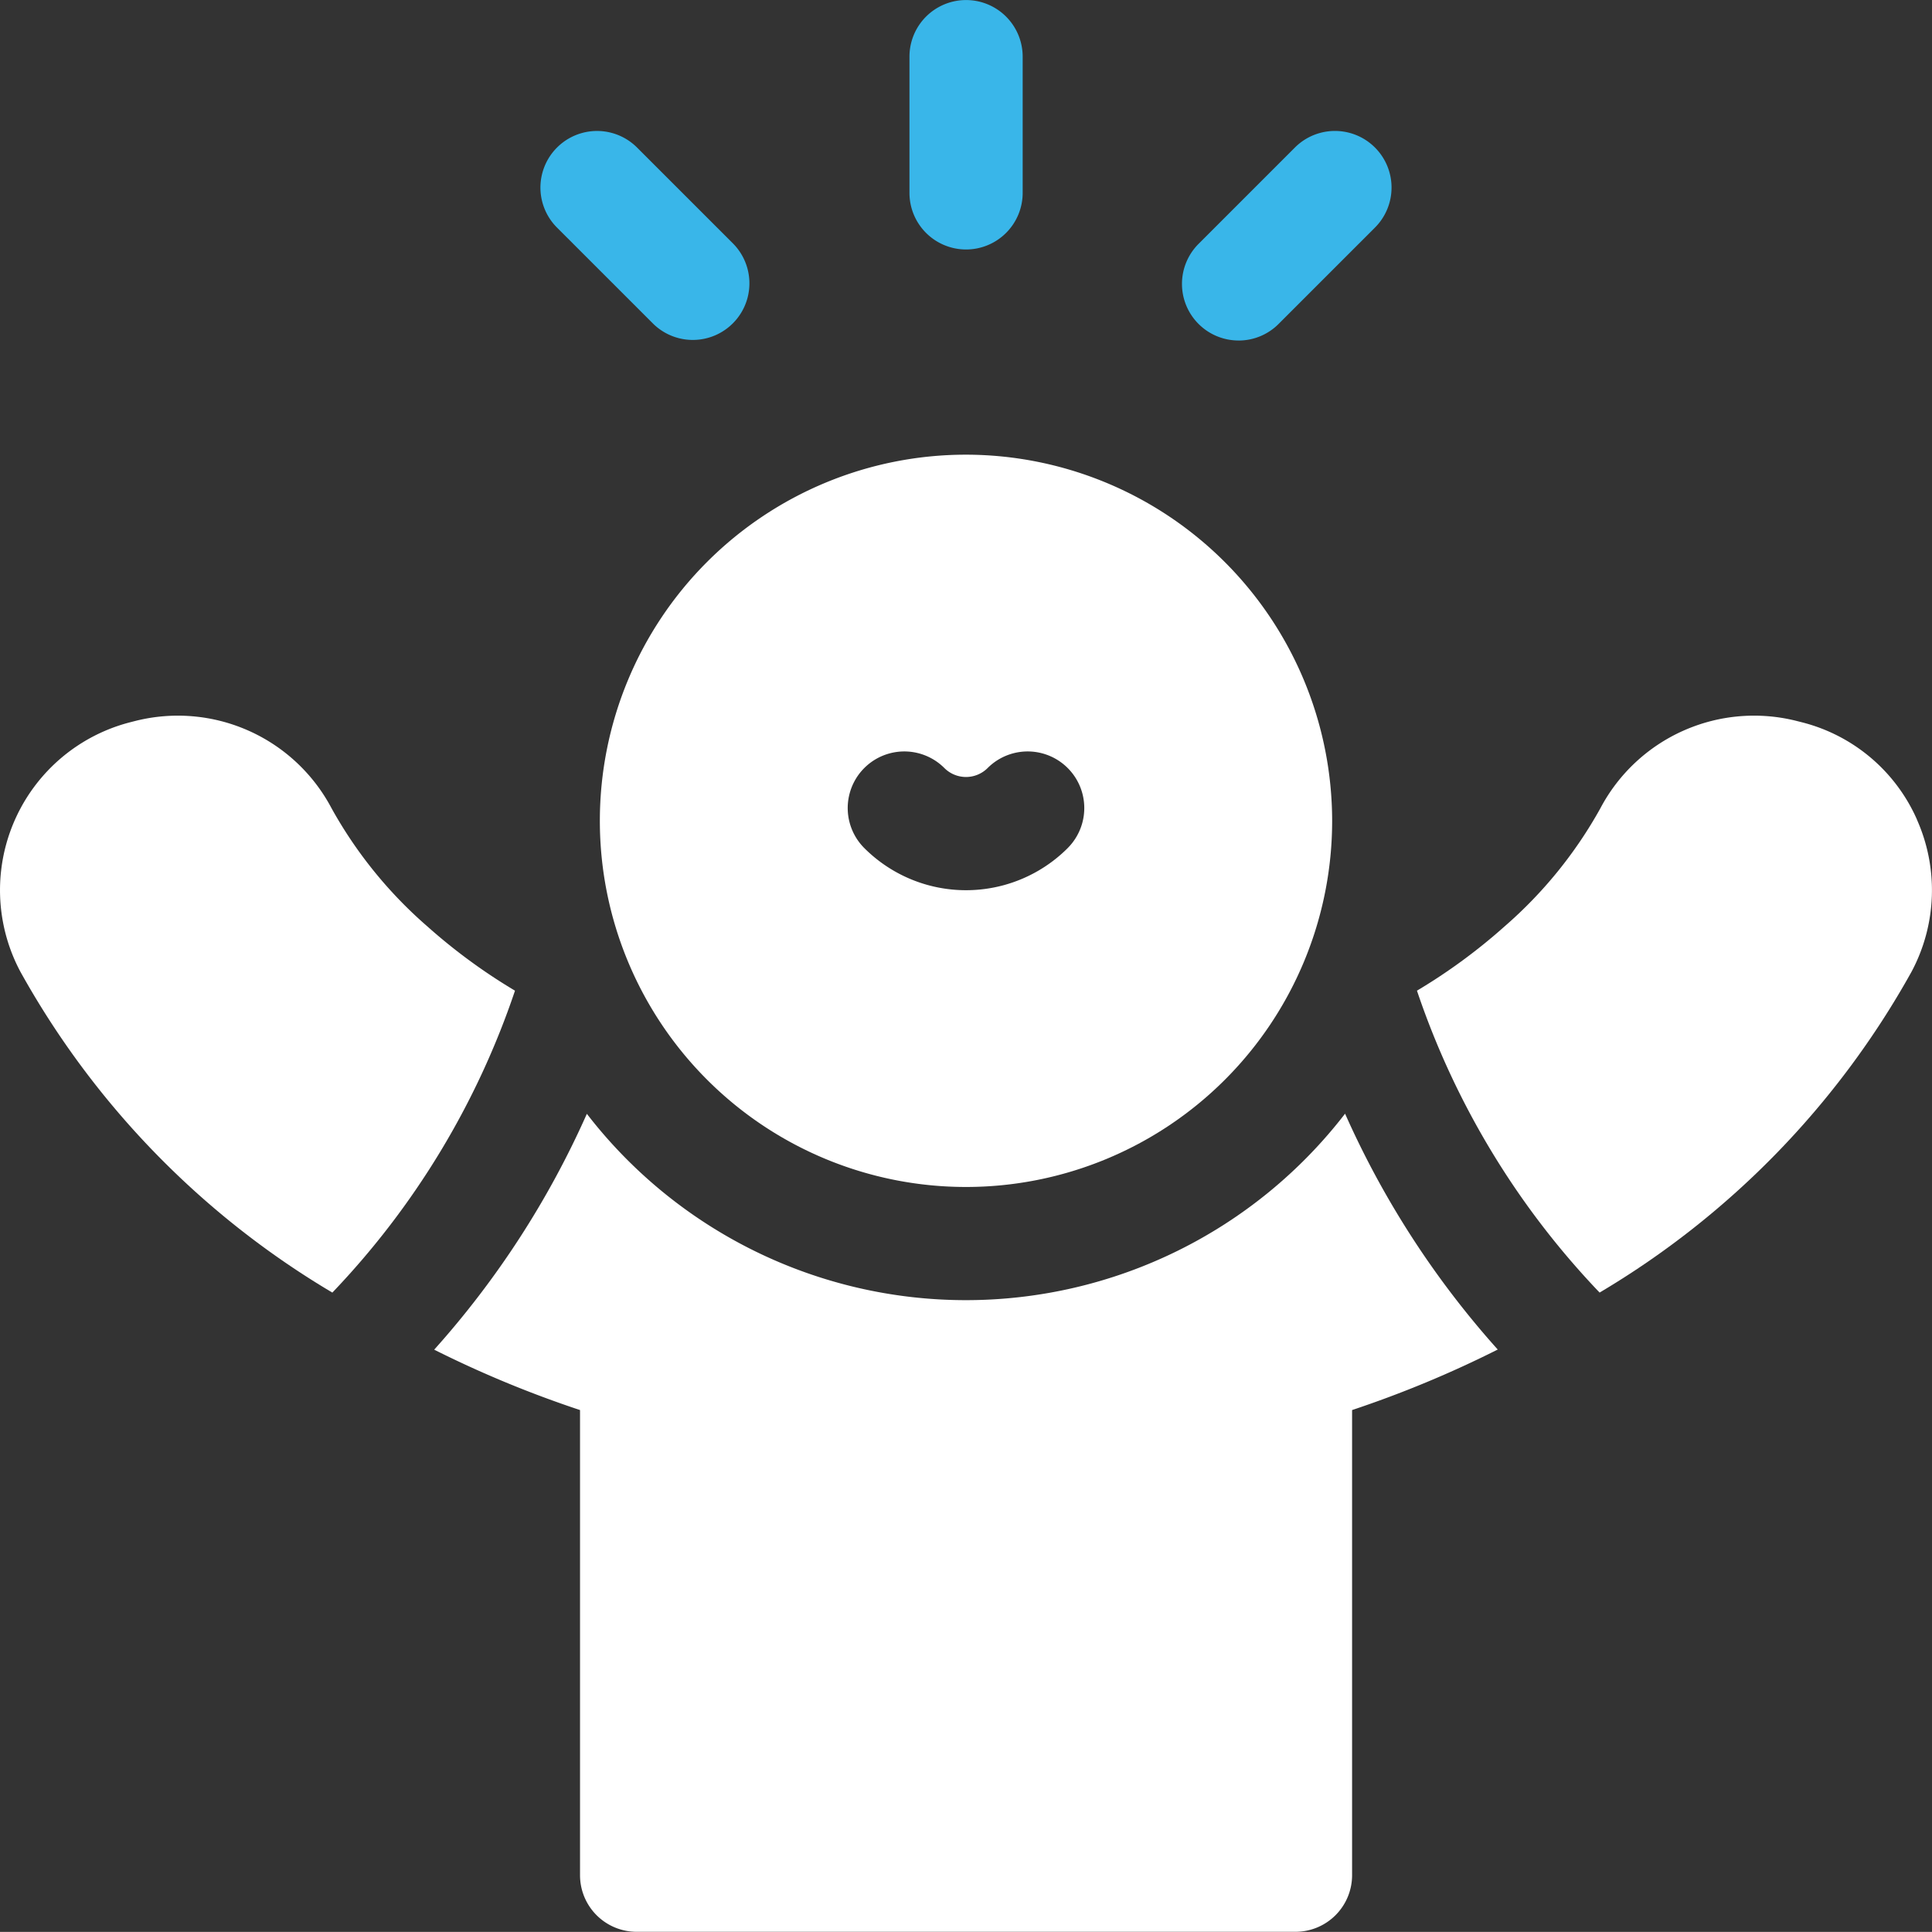 <svg xmlns="http://www.w3.org/2000/svg" width="84.784" height="84.779" viewBox="0 0 84.784 84.779">
  <rect x="0" y="0" width="84.784" height="84.779" fill="#333333" stroke="none"/>
  <g id="happiness-icon" transform="translate(0 -0.014)">
    <path id="Path_10444" data-name="Path 10444" d="M138.438,303.377A21.008,21.008,0,0,1,121.8,295.2a39.579,39.579,0,0,1-6.7,10.35A48,48,0,0,0,121.5,308.2v20.412a2.484,2.484,0,0,0,2.484,2.484h28.913a2.484,2.484,0,0,0,2.484-2.484V308.2a48,48,0,0,0,6.392-2.656,39.585,39.585,0,0,1-6.7-10.35A21.007,21.007,0,0,1,138.438,303.377Z" transform="translate(-96.046 -246.307)" fill="#fff"/>
    <path id="Path_10445" data-name="Path 10445" d="M397.481,194.219a7.54,7.54,0,0,0-5.058-4.274l-.225-.057a7.627,7.627,0,0,0-8.612,3.833,19.189,19.189,0,0,1-4.2,5.18,25,25,0,0,1-3.849,2.824,35.616,35.616,0,0,0,8.015,13.248,37.578,37.578,0,0,0,13.691-14.083,7.6,7.6,0,0,0,.235-6.671Z" transform="translate(-313.355 -158.236)" fill="#fff"/>
    <path id="Path_10446" data-name="Path 10446" d="M22.6,201.724a25.019,25.019,0,0,1-3.85-2.824,19.182,19.182,0,0,1-4.2-5.181,7.627,7.627,0,0,0-8.611-3.832l-.224.057A7.608,7.608,0,0,0,.894,200.89a37.579,37.579,0,0,0,13.691,14.083A35.62,35.62,0,0,0,22.6,201.724Z" transform="translate(0 -158.235)" fill="#fff"/>
    <path id="Path_10447" data-name="Path 10447" d="M175.044,120.514a16.068,16.068,0,1,0,16.068,16.068A16.086,16.086,0,0,0,175.044,120.514Zm4.464,17.264a6.312,6.312,0,0,1-8.927,0,2.484,2.484,0,0,1,3.513-3.513,1.344,1.344,0,0,0,1.9,0,2.484,2.484,0,0,1,3.513,3.513Z" transform="translate(-132.652 -100.547)" fill="#fff"/>
    <path id="Path_10448" data-name="Path 10448" d="M243.5,10.962a2.484,2.484,0,0,0,2.484-2.484V2.5a2.484,2.484,0,1,0-4.968,0V8.479A2.484,2.484,0,0,0,243.5,10.962Z" transform="translate(-201.105 0)" fill="#39b6e9"/>
    <path id="Path_10449" data-name="Path 10449" d="M148.188,43.193A2.484,2.484,0,0,0,151.7,39.68l-4.229-4.229a2.484,2.484,0,0,0-3.513,3.513Z" transform="translate(-119.514 -28.962)" fill="#39b6e9"/>
    <path id="Path_10450" data-name="Path 10450" d="M315.738,43.92a2.476,2.476,0,0,0,1.756-.728l4.229-4.229a2.484,2.484,0,0,0-3.513-3.513l-4.229,4.229a2.484,2.484,0,0,0,1.756,4.24Z" transform="translate(-261.384 -28.962)" fill="#39b6e9"/>
  </g>
</svg>
